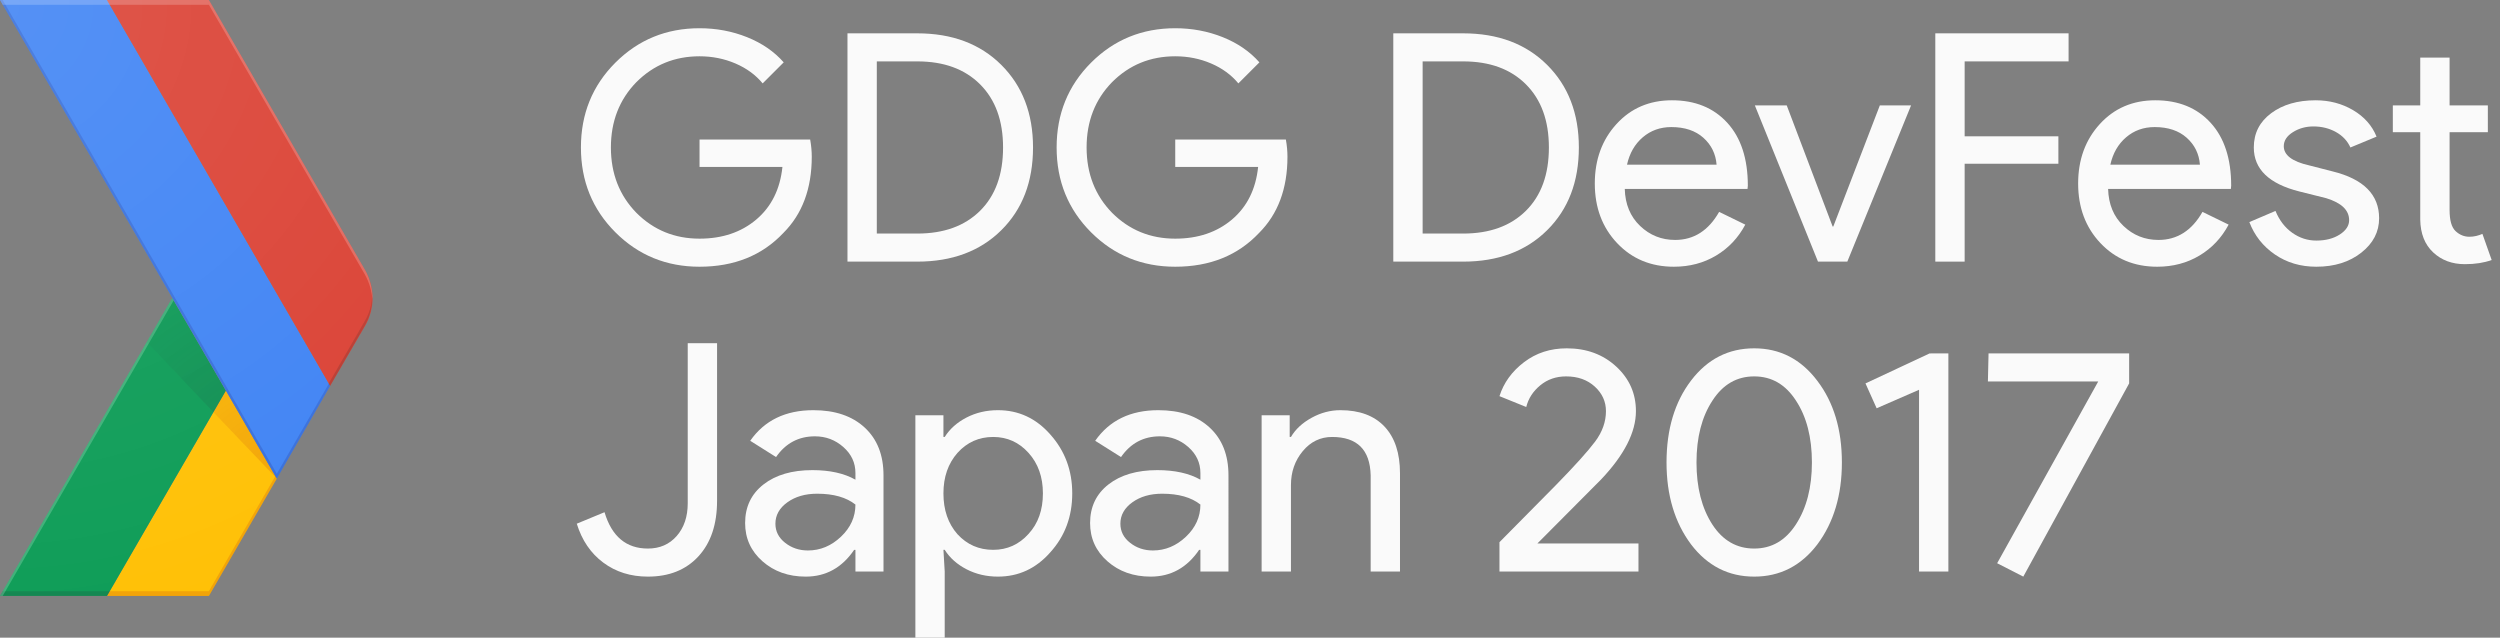 <?xml version="1.0" encoding="utf-8"?>
<!-- Generator: Adobe Illustrator 16.0.0, SVG Export Plug-In . SVG Version: 6.00 Build 0)  -->
<!DOCTYPE svg PUBLIC "-//W3C//DTD SVG 1.1//EN" "http://www.w3.org/Graphics/SVG/1.1/DTD/svg11.dtd">
<svg version="1.1" xmlns="http://www.w3.org/2000/svg" xmlns:xlink="http://www.w3.org/1999/xlink" x="0px" y="0px" width="839px"
	 height="214px" viewBox="0 0 839 214" enable-background="new 0 0 839 214" xml:space="preserve">
<rect x="0" y="0" width="839" height="214" fill="#808080" stroke="none"/>
<g id="Layer_1">
	<title>logo-light</title>
	<desc>Created with Sketch.</desc>
	<g id="Page-1">
		<g id="logo-light">
			<g id="XMLID_60_">
				<g id="XMLID_61_">
					<g id="XMLID_62_">
						<path id="XMLID_106_" fill="none" d="M122.5,90.6L70.1,0H0l57.8,100L0,200h70.1l52.4-90.6C125.8,103.6,125.8,96.4,122.5,90.6z
							"/>
						<polygon id="XMLID_105_" fill="#FFC107" points="92.4,159.8 75.8,131.1 35.9,200 70.1,200 92.9,160.6 						"/>
						<path id="XMLID_104_" fill="none" d="M122.5,90.6L70.1,0H0l57.8,100L0,200h70.1l52.4-90.6C125.8,103.6,125.8,96.4,122.5,90.6z
							"/>
						<polygon id="XMLID_103_" fill="#0F9D58" points="57.8,100 75.8,131.1 35.9,200 0,200 						"/>
						<path id="XMLID_102_" fill="none" d="M122.5,90.6L70.1,0H0l57.8,100L0,200h70.1l52.4-90.6C125.8,103.6,125.8,96.4,122.5,90.6z
							"/>
						<polygon id="XMLID_101_" opacity="0.2" fill="#BF360C" enable-background="new    " points="70.1,198.4 36.8,198.4 35.9,200 
							70.1,200 92.9,160.6 92.4,159.8 						"/>
						<path id="XMLID_100_" fill="none" d="M122.5,90.6L70.1,0H0l57.8,100L0,200h70.1l52.4-90.6C125.8,103.6,125.8,96.4,122.5,90.6z
							"/>
						<polygon id="XMLID_99_" opacity="0.2" fill="#263238" enable-background="new    " points="0.9,198.4 0,200 35.9,200 
							36.8,198.4 						"/>
						<path id="XMLID_98_" fill="none" d="M122.5,90.6L70.1,0H0l57.8,100L0,200h70.1l52.4-90.6C125.8,103.6,125.8,96.4,122.5,90.6z"
							/>
						<polygon id="XMLID_96_" opacity="0.2" fill="#FFFFFF" enable-background="new    " points="0,200 0.9,200 58.3,100.8 
							57.8,100 						"/>
						<path id="XMLID_94_" fill="none" d="M122.5,90.6L70.1,0H0l57.8,100L0,200h70.1l52.4-90.6C125.8,103.6,125.8,96.4,122.5,90.6z"
							/>
						
							<radialGradient id="XMLID_2_" cx="-174.932" cy="517.557" r="3.247" gradientTransform="matrix(21.3 0 0 -21.3 3818.671 11183.924)" gradientUnits="userSpaceOnUse">
							<stop  offset="0" style="stop-color:#BF360C;stop-opacity:0.2"/>
							<stop  offset="1" style="stop-color:#BF360C;stop-opacity:0.02"/>
						</radialGradient>
						<polygon id="XMLID_92_" fill="url(#XMLID_2_)" points="92.9,160.6 75.8,131.1 71.6,138.3 						"/>
						<path id="XMLID_90_" fill="none" d="M122.5,90.6L70.1,0H0l57.8,100L0,200h70.1l52.4-90.6C125.8,103.6,125.8,96.4,122.5,90.6z"
							/>
						
							<radialGradient id="XMLID_3_" cx="-174.307" cy="518.718" r="2.631" gradientTransform="matrix(26.5 0 0 -26.5 4711.572 13906.407)" gradientUnits="userSpaceOnUse">
							<stop  offset="0" style="stop-color:#263238;stop-opacity:0.2"/>
							<stop  offset="1" style="stop-color:#263238;stop-opacity:0.02"/>
						</radialGradient>
						<polygon id="XMLID_89_" fill="url(#XMLID_3_)" points="71.6,138.3 75.8,131.1 57.8,100 49.3,114.8 						"/>
						<path id="XMLID_88_" fill="none" d="M122.5,90.6L70.1,0H0l57.8,100L0,200h70.1l52.4-90.6C125.8,103.6,125.8,96.4,122.5,90.6z"
							/>
						<g id="XMLID_85_">
							<g id="XMLID_86_">
								<polygon id="XMLID_87_" fill="#4285F4" points="35.9,0 0,0 92.9,160.6 110.8,129.5 								"/>
							</g>
						</g>
						<path id="XMLID_84_" fill="none" d="M122.5,90.6L70.1,0H0l57.8,100L0,200h70.1l52.4-90.6C125.8,103.6,125.8,96.4,122.5,90.6z"
							/>
						<path id="XMLID_83_" fill="#DB4437" d="M122.5,109.4c3.399-5.8,3.399-13,0-18.8L70.1,0H35.9l74.9,129.5L122.5,109.4
							L122.5,109.4z"/>
						<path id="XMLID_82_" fill="none" d="M122.5,90.6L70.1,0H0l57.8,100L0,200h70.1l52.4-90.6C125.8,103.6,125.8,96.4,122.5,90.6z"
							/>
						<polygon id="XMLID_71_" opacity="0.2" fill="#1A237E" enable-background="new    " points="110.8,129.5 110.4,128.7 92.9,159 
							0.9,0 0,0 92.9,160.6 						"/>
						<path id="XMLID_69_" fill="none" d="M122.5,90.6L70.1,0H0l57.8,100L0,200h70.1l52.4-90.6C125.8,103.6,125.8,96.4,122.5,90.6z"
							/>
						<path id="XMLID_67_" opacity="0.2" fill="#FFFFFF" enable-background="new    " d="M70.1,1.6l52.4,90.6
							c1.5,2.7,2.3,5.6,2.5,8.6c0.1-3.5-0.7-7-2.5-10.2L70.1,0H0L0.9,1.6H70.1z"/>
						<path id="XMLID_66_" fill="none" d="M122.5,90.6L70.1,0H0l57.8,100L0,200h70.1l52.4-90.6C125.8,103.6,125.8,96.4,122.5,90.6z"
							/>
						<path id="XMLID_65_" opacity="0.2" fill="#3E2723" enable-background="new    " d="M110.8,129.5l11.6-20.1
							c1.801-3.101,2.601-6.7,2.5-10.2c-0.1,3-0.899,5.9-2.5,8.6l-12.1,20.9L110.8,129.5z"/>
						<path id="XMLID_64_" fill="none" d="M122.5,90.6L70.1,0H0l57.8,100L0,200h70.1l52.4-90.6C125.8,103.6,125.8,96.4,122.5,90.6z"
							/>
						
							<radialGradient id="XMLID_4_" cx="-175.999" cy="525.965" r="1.681" gradientTransform="matrix(124.975 0 0 -124.975 21993.82 65733.938)" gradientUnits="userSpaceOnUse">
							<stop  offset="0" style="stop-color:#FFFFFF;stop-opacity:0.1"/>
							<stop  offset="1" style="stop-color:#FFFFFF;stop-opacity:0"/>
						</radialGradient>
						<path id="XMLID_63_" fill="url(#XMLID_4_)" d="M122.5,90.6L70.1,0H0l57.8,100L0,200h70.1l52.4-90.6
							C125.8,103.6,125.8,96.4,122.5,90.6z"/>
					</g>
				</g>
			</g>
		</g>
	</g>
</g>
<g id="Layer_2">
	<g>
		<path fill="#FAFAFA" d="M272.427,52.597c0,10.7-3.175,19.225-9.523,25.573c-7.134,7.562-16.515,11.342-28.141,11.342
			c-11.128,0-20.544-3.852-28.248-11.556c-7.704-7.704-11.556-17.19-11.556-28.462c0-11.27,3.852-20.758,11.556-28.462
			s17.12-11.556,28.248-11.556c5.634,0,10.949,1,15.943,2.996c4.992,1.998,9.095,4.815,12.305,8.453l-7.062,7.062
			c-2.354-2.852-5.404-5.083-9.149-6.688c-3.745-1.605-7.757-2.408-12.037-2.408c-8.346,0-15.408,2.889-21.186,8.667
			c-5.708,5.85-8.56,13.161-8.56,21.935s2.852,16.087,8.56,21.935c5.778,5.778,12.84,8.667,21.186,8.667
			c7.632,0,13.98-2.14,19.046-6.42c5.064-4.28,7.988-10.165,8.774-17.655h-27.82v-9.202h37.129
			C272.248,48.817,272.427,50.743,272.427,52.597z"/>
		<path fill="#FAFAFA" d="M284.411,87.8V11.188h23.433c11.698,0,21.096,3.531,28.194,10.593
			c7.097,7.062,10.646,16.301,10.646,27.713c0,11.486-3.549,20.741-10.646,27.767c-7.099,7.027-16.497,10.54-28.194,10.54H284.411z
			 M294.255,20.604v57.78h13.589c8.916,0,15.943-2.55,21.079-7.65c5.136-5.099,7.704-12.18,7.704-21.24
			c0-8.988-2.568-16.05-7.704-21.186c-5.136-5.136-12.163-7.704-21.079-7.704H294.255z"/>
		<path fill="#FAFAFA" d="M432.071,52.597c0,10.7-3.176,19.225-9.523,25.573c-7.134,7.562-16.515,11.342-28.141,11.342
			c-11.128,0-20.544-3.852-28.248-11.556c-7.704-7.704-11.556-17.19-11.556-28.462c0-11.27,3.852-20.758,11.556-28.462
			s17.12-11.556,28.248-11.556c5.634,0,10.949,1,15.943,2.996c4.992,1.998,9.095,4.815,12.305,8.453l-7.062,7.062
			c-2.354-2.852-5.404-5.083-9.149-6.688c-3.745-1.605-7.757-2.408-12.037-2.408c-8.346,0-15.408,2.889-21.186,8.667
			c-5.708,5.85-8.56,13.161-8.56,21.935s2.852,16.087,8.56,21.935c5.778,5.778,12.84,8.667,21.186,8.667
			c7.632,0,13.98-2.14,19.046-6.42c5.064-4.28,7.988-10.165,8.774-17.655h-27.82v-9.202h37.129
			C431.891,48.817,432.071,50.743,432.071,52.597z"/>
		<path fill="#FAFAFA" d="M467.592,87.8V11.188h23.433c11.698,0,21.096,3.531,28.194,10.593
			c7.098,7.062,10.646,16.301,10.646,27.713c0,11.486-3.549,20.741-10.646,27.767c-7.099,7.027-16.496,10.54-28.194,10.54H467.592z
			 M477.436,20.604v57.78h13.589c8.916,0,15.943-2.55,21.079-7.65c5.136-5.099,7.704-12.18,7.704-21.24
			c0-8.988-2.568-16.05-7.704-21.186c-5.136-5.136-12.163-7.704-21.079-7.704H477.436z"/>
		<path fill="#FAFAFA" d="M561.751,89.512c-7.704,0-14.054-2.638-19.046-7.918c-4.994-5.278-7.49-11.947-7.49-20.009
			c0-7.988,2.424-14.641,7.276-19.956c4.85-5.313,11.056-7.972,18.617-7.972c7.774,0,13.964,2.515,18.564,7.543
			c4.602,5.029,6.902,12.074,6.902,21.133l-0.107,1.07h-41.195c0.143,5.136,1.854,9.274,5.137,12.412
			c3.28,3.14,7.204,4.708,11.77,4.708c6.276,0,11.198-3.138,14.766-9.416l8.774,4.28c-2.354,4.424-5.617,7.883-9.79,10.379
			C571.755,88.263,567.03,89.512,561.751,89.512z M546.022,55.272h30.067c-0.286-3.638-1.766-6.651-4.44-9.042
			c-2.675-2.389-6.26-3.584-10.754-3.584c-3.71,0-6.901,1.142-9.576,3.424C548.644,48.354,546.878,51.42,546.022,55.272z"/>
		<path fill="#FAFAFA" d="M619.959,87.8h-9.844l-21.187-52.43h10.7l15.408,40.66h0.214l15.622-40.66h10.486L619.959,87.8z"/>
		<path fill="#FAFAFA" d="M659.334,54.951V87.8h-9.844V11.188h44.726v9.416h-34.882v25.145h31.458v9.202H659.334z"/>
		<path fill="#FAFAFA" d="M723.961,89.512c-7.704,0-14.054-2.638-19.046-7.918c-4.994-5.278-7.49-11.947-7.49-20.009
			c0-7.988,2.424-14.641,7.276-19.956c4.85-5.313,11.056-7.972,18.617-7.972c7.774,0,13.964,2.515,18.564,7.543
			c4.602,5.029,6.902,12.074,6.902,21.133l-0.107,1.07h-41.195c0.143,5.136,1.854,9.274,5.137,12.412
			c3.28,3.14,7.204,4.708,11.77,4.708c6.276,0,11.198-3.138,14.766-9.416l8.774,4.28c-2.354,4.424-5.617,7.883-9.79,10.379
			C733.965,88.263,729.24,89.512,723.961,89.512z M708.232,55.272h30.067c-0.286-3.638-1.766-6.651-4.44-9.042
			c-2.675-2.389-6.26-3.584-10.754-3.584c-3.71,0-6.901,1.142-9.576,3.424C710.854,48.354,709.088,51.42,708.232,55.272z"/>
		<path fill="#FAFAFA" d="M798.432,73.248c0,4.565-1.998,8.417-5.992,11.556c-3.996,3.138-9.024,4.708-15.087,4.708
			c-5.28,0-9.916-1.374-13.91-4.12c-3.996-2.745-6.848-6.366-8.56-10.86l8.773-3.745c1.284,3.14,3.156,5.583,5.618,7.33
			c2.461,1.749,5.152,2.622,8.078,2.622c3.138,0,5.76-0.677,7.864-2.033c2.104-1.354,3.156-2.959,3.156-4.815
			c0-3.352-2.567-5.813-7.703-7.383l-8.988-2.247c-10.202-2.568-15.301-7.49-15.301-14.766c0-4.778,1.942-8.613,5.831-11.502
			c3.887-2.889,8.862-4.333,14.927-4.333c4.636,0,8.827,1.107,12.572,3.317c3.745,2.212,6.366,5.173,7.864,8.881l-8.773,3.638
			c-1-2.21-2.622-3.94-4.869-5.189c-2.247-1.247-4.761-1.873-7.543-1.873c-2.568,0-4.869,0.642-6.901,1.926
			c-2.033,1.284-3.05,2.854-3.05,4.708c0,2.996,2.817,5.136,8.453,6.42l7.918,2.033C793.224,60.087,798.432,65.33,798.432,73.248z"
			/>
		<path fill="#FAFAFA" d="M827.214,88.656c-4.28,0-7.829-1.319-10.646-3.959c-2.818-2.638-4.264-6.313-4.334-11.021V44.358h-9.201
			V35.37h9.201V19.32h9.845v16.05h12.84v8.988h-12.84v26.108c0,3.496,0.677,5.868,2.033,7.116c1.354,1.249,2.889,1.872,4.601,1.872
			c0.784,0,1.552-0.088,2.301-0.267c0.749-0.177,1.444-0.41,2.086-0.696l3.104,8.774C833.634,88.191,830.638,88.656,827.214,88.656z
			"/>
		<path fill="#FAFAFA" d="M217.429,193.512c-5.778,0-10.772-1.569-14.98-4.708c-4.21-3.138-7.169-7.49-8.881-13.054l9.309-3.853
			c2.424,8.133,7.276,12.198,14.552,12.198c3.994,0,7.222-1.407,9.683-4.227c2.461-2.817,3.692-6.474,3.692-10.968v-53.714h9.844
			v52.858c0,7.918-2.086,14.143-6.259,18.672C230.216,191.248,224.561,193.512,217.429,193.512z"/>
		<path fill="#FAFAFA" d="M272.961,137.658c7.276,0,13.017,1.944,17.227,5.831c4.208,3.889,6.313,9.221,6.313,15.996V191.8h-9.416
			v-7.276h-0.428c-4.066,5.992-9.488,8.988-16.264,8.988c-5.778,0-10.611-1.712-14.499-5.136c-3.889-3.424-5.832-7.704-5.832-12.84
			c0-5.421,2.05-9.737,6.152-12.947c4.101-3.21,9.577-4.815,16.425-4.815c5.848,0,10.663,1.07,14.445,3.21v-2.247
			c0-3.424-1.356-6.329-4.066-8.72c-2.712-2.39-5.885-3.585-9.523-3.585c-5.494,0-9.844,2.319-13.054,6.955l-8.667-5.457
			C256.553,141.082,263.615,137.658,272.961,137.658z M260.228,175.75c0,2.567,1.086,4.708,3.263,6.42
			c2.175,1.712,4.725,2.568,7.651,2.568c4.136,0,7.828-1.533,11.074-4.602c3.245-3.066,4.869-6.669,4.869-10.807
			c-3.068-2.425-7.348-3.639-12.84-3.639c-3.996,0-7.33,0.964-10.005,2.89C261.565,170.507,260.228,172.897,260.228,175.75z"/>
		<path fill="#FAFAFA" d="M334.913,193.512c-3.852,0-7.366-0.821-10.54-2.461c-3.175-1.64-5.617-3.815-7.329-6.527h-0.428
			l0.428,7.276v23.112H307.2V139.37h9.416v7.275h0.428c1.712-2.71,4.154-4.885,7.329-6.526c3.173-1.641,6.688-2.461,10.54-2.461
			c6.918,0,12.768,2.711,17.548,8.132c4.922,5.493,7.383,12.091,7.383,19.795c0,7.775-2.461,14.375-7.383,19.795
			C347.681,190.802,341.832,193.512,334.913,193.512z M333.308,184.523c4.708,0,8.667-1.782,11.877-5.35
			c3.21-3.494,4.815-8.025,4.815-13.589c0-5.492-1.605-10.021-4.815-13.589c-3.21-3.566-7.169-5.351-11.877-5.351
			c-4.78,0-8.774,1.784-11.984,5.351c-3.14,3.567-4.708,8.097-4.708,13.589c0,5.563,1.568,10.13,4.708,13.696
			C324.534,182.776,328.529,184.523,333.308,184.523z"/>
		<path fill="#FAFAFA" d="M388.733,137.658c7.276,0,13.017,1.944,17.227,5.831c4.208,3.889,6.313,9.221,6.313,15.996V191.8h-9.416
			v-7.276h-0.428c-4.066,5.992-9.488,8.988-16.264,8.988c-5.778,0-10.611-1.712-14.499-5.136c-3.889-3.424-5.832-7.704-5.832-12.84
			c0-5.421,2.05-9.737,6.152-12.947c4.101-3.21,9.577-4.815,16.425-4.815c5.848,0,10.663,1.07,14.445,3.21v-2.247
			c0-3.424-1.356-6.329-4.066-8.72c-2.712-2.39-5.885-3.585-9.523-3.585c-5.494,0-9.844,2.319-13.054,6.955l-8.667-5.457
			C372.325,141.082,379.387,137.658,388.733,137.658z M376,175.75c0,2.567,1.086,4.708,3.263,6.42
			c2.175,1.712,4.725,2.568,7.651,2.568c4.136,0,7.828-1.533,11.074-4.602c3.245-3.066,4.869-6.669,4.869-10.807
			c-3.068-2.425-7.348-3.639-12.84-3.639c-3.996,0-7.33,0.964-10.005,2.89C377.338,170.507,376,172.897,376,175.75z"/>
		<path fill="#FAFAFA" d="M423.401,139.37h9.416v7.275h0.428c1.498-2.567,3.799-4.708,6.901-6.42
			c3.104-1.712,6.33-2.567,9.684-2.567c6.42,0,11.358,1.837,14.819,5.51c3.459,3.675,5.189,8.899,5.189,15.676V191.8h-9.844v-32.314
			c-0.214-8.56-4.53-12.84-12.947-12.84c-3.924,0-7.205,1.589-9.844,4.762c-2.64,3.175-3.959,6.974-3.959,11.396V191.8h-9.844
			V139.37z"/>
		<path fill="#FAFAFA" d="M549.872,182.384v9.416h-46.651v-9.844l18.938-19.153c6.349-6.49,10.735-11.358,13.161-14.605
			c2.425-3.245,3.638-6.65,3.638-10.219c0-3.21-1.248-5.955-3.744-8.238c-2.498-2.283-5.708-3.424-9.631-3.424
			c-3.354,0-6.242,0.999-8.667,2.996c-2.426,1.997-3.995,4.423-4.708,7.275l-8.987-3.638c1.426-4.495,4.173-8.293,8.238-11.396
			c4.066-3.104,8.845-4.654,14.339-4.654c6.634,0,12.161,2.032,16.585,6.099c4.422,4.065,6.634,9.06,6.634,14.979
			c0,7.062-3.889,14.696-11.663,22.898l-21.4,21.507H549.872z"/>
		<path fill="#FAFAFA" d="M559.287,155.206c0-11.128,2.745-20.294,8.239-27.499c5.492-7.204,12.554-10.807,21.186-10.807
			c8.631,0,15.692,3.637,21.187,10.914c5.492,7.205,8.238,16.335,8.238,27.392c0,10.985-2.746,20.152-8.238,27.499
			c-5.494,7.205-12.556,10.807-21.187,10.807c-8.632,0-15.693-3.602-21.186-10.807C562.032,175.358,559.287,166.191,559.287,155.206
			z M608.079,155.206c0-8.416-1.784-15.336-5.35-20.758c-3.496-5.421-8.169-8.132-14.018-8.132c-5.85,0-10.522,2.711-14.017,8.132
			c-3.568,5.422-5.351,12.342-5.351,20.758c0,8.418,1.782,15.373,5.351,20.865c3.494,5.35,8.167,8.024,14.017,8.024
			c5.849,0,10.521-2.71,14.018-8.132C606.295,170.472,608.079,163.552,608.079,155.206z"/>
		<path fill="#FAFAFA" d="M653.874,118.611V191.8h-9.844v-60.99l-14.23,6.206l-3.745-8.346l21.507-10.059H653.874z"/>
		<path fill="#FAFAFA" d="M714.541,128.67l-35.523,64.842l-8.774-4.494l33.919-60.99h-37.021l0.214-9.416h47.187V128.67z"/>
	</g>
</g>
</svg>
